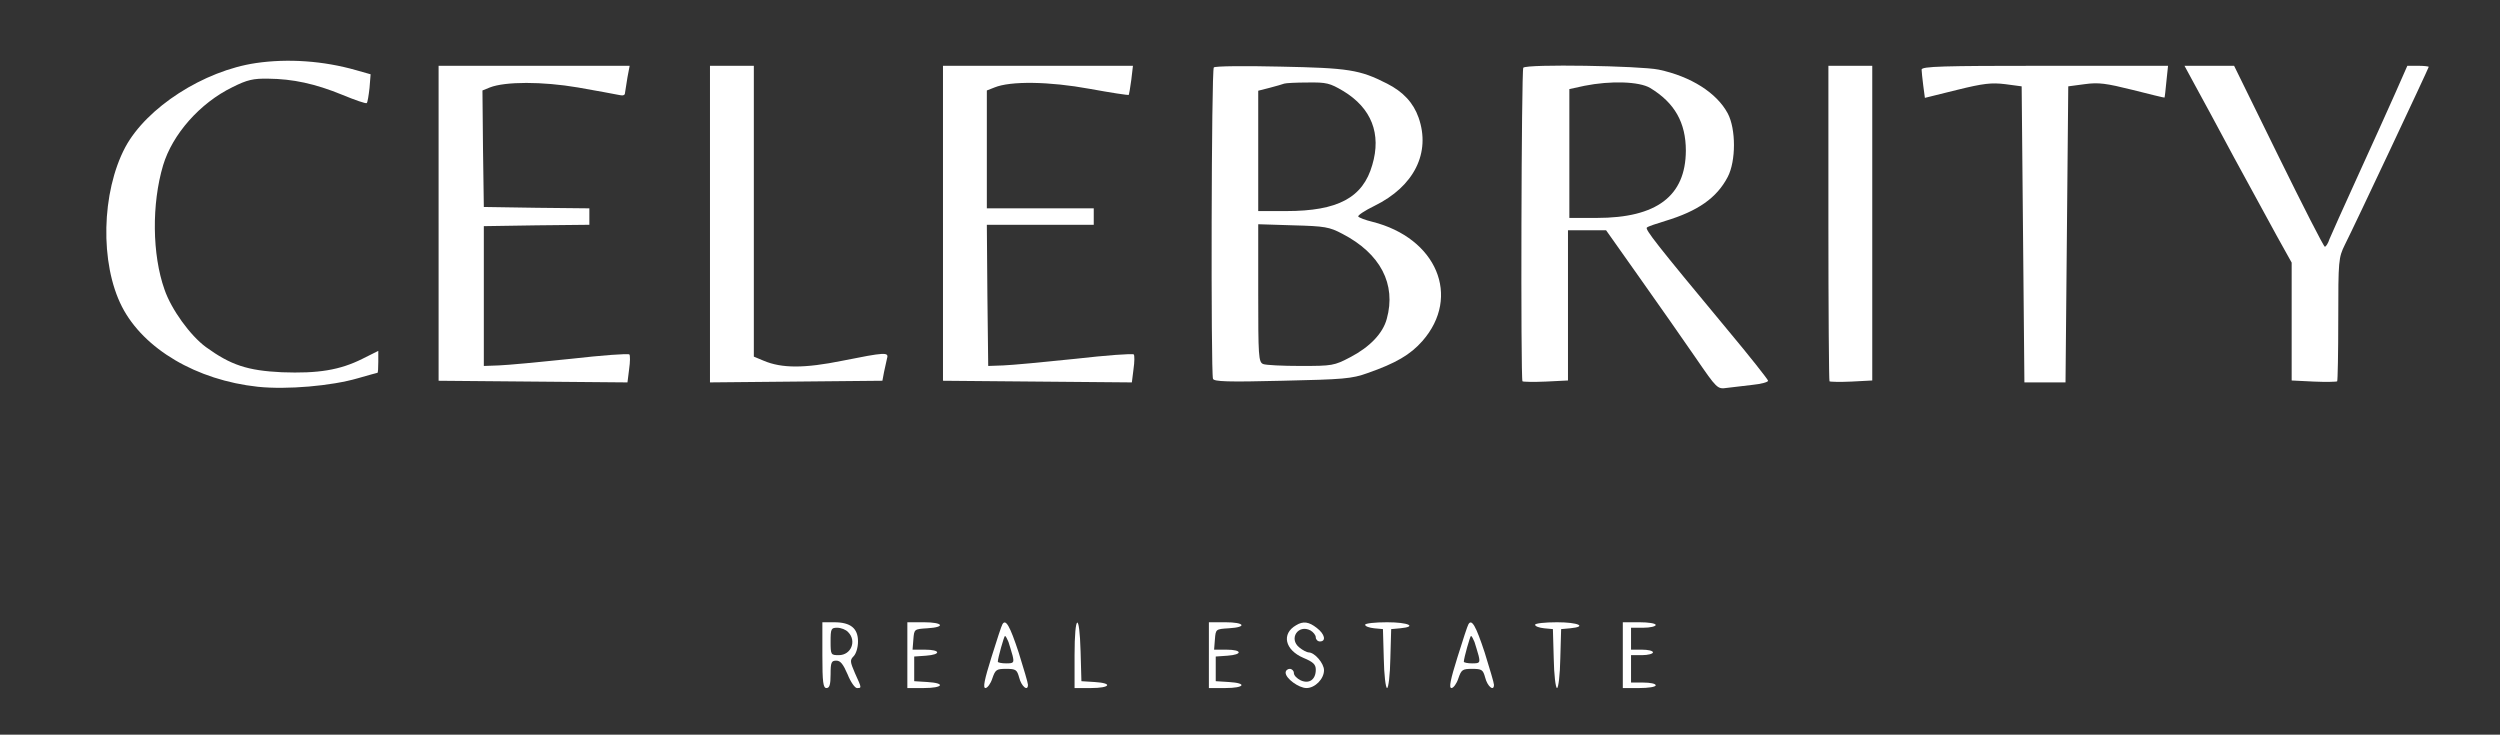 <?xml version="1.0" standalone="no"?>
<!DOCTYPE svg PUBLIC "-//W3C//DTD SVG 20010904//EN"
 "http://www.w3.org/TR/2001/REC-SVG-20010904/DTD/svg10.dtd">
<svg version="1.0" xmlns="http://www.w3.org/2000/svg"
 width="912pt" height="268pt" viewBox="0 0 912 268"
 preserveAspectRatio="xMidYMid meet">

<rect x="0" y="0" width="912" height="268" fill="#333333" stroke="none"/>

<g transform="translate(0,268) scale(0.1,-0.1)"
fill="#ffffff" stroke="none">
<path d="M934 2450 c-191 -28 -399 -162 -477 -307 -87 -164 -93 -424 -12 -582
79 -154 272 -268 496 -292 106 -11 268 3 364 31 38 11 71 20 72 20 2 0 3 18 3
40 l0 40 -58 -29 c-82 -41 -161 -54 -294 -49 -125 6 -186 26 -277 92 -57 42
-126 137 -151 210 -45 127 -47 312 -5 453 34 113 134 227 253 285 54 27 76 32
131 31 89 -1 170 -18 270 -59 46 -19 86 -33 89 -30 3 3 7 28 10 55 l4 50 -53
15 c-119 34 -248 43 -365 26z"/>
<path d="M1600 1865 l0 -574 344 -3 345 -3 6 48 c4 27 4 51 1 54 -4 4 -100 -3
-214 -16 -114 -12 -232 -23 -262 -24 l-55 -2 0 255 0 255 193 3 192 2 0 30 0
30 -192 2 -193 3 -3 213 -2 212 27 11 c56 22 192 22 321 0 68 -12 134 -24 148
-27 16 -4 24 -2 24 7 1 8 5 33 9 57 l8 42 -348 0 -349 0 0 -575z"/>
<path d="M2590 1863 l0 -578 314 3 315 3 6 32 c4 17 9 40 11 50 7 23 -8 22
-163 -9 -138 -28 -221 -28 -287 0 l-36 15 0 530 0 531 -80 0 -80 0 0 -577z"/>
<path d="M3440 1865 l0 -574 344 -3 345 -3 6 48 c4 27 4 51 1 54 -4 4 -100 -3
-214 -16 -114 -12 -232 -23 -262 -24 l-55 -2 -3 258 -2 257 195 0 195 0 0 30
0 30 -195 0 -195 0 0 215 0 215 28 11 c58 24 200 22 347 -5 77 -14 141 -24
143 -22 1 2 5 26 9 55 l6 51 -347 0 -346 0 0 -575z"/>
<path d="M4428 2434 c-9 -8 -11 -1114 -3 -1136 4 -10 52 -12 253 -7 222 5 253
7 311 28 103 36 156 67 200 117 142 162 52 376 -183 435 -25 6 -48 15 -51 19
-3 4 24 22 59 39 145 71 206 194 161 322 -19 54 -56 94 -115 124 -100 51 -141
57 -390 62 -129 3 -238 2 -242 -3z m472 -86 c103 -62 140 -156 106 -270 -34
-119 -125 -168 -314 -168 l-102 0 0 220 0 219 43 11 c23 6 47 13 52 15 6 2 44
4 85 4 69 1 81 -2 130 -31z m-3 -521 c139 -72 197 -184 162 -310 -14 -53 -62
-103 -133 -140 -59 -31 -66 -32 -181 -32 -66 0 -128 3 -137 7 -17 7 -18 29
-18 259 l0 251 128 -4 c115 -3 132 -6 179 -31z"/>
<path d="M5557 2433 c-7 -7 -10 -1137 -3 -1144 2 -2 41 -3 85 -1 l81 4 0 274
0 274 70 0 69 0 123 -174 c68 -96 159 -226 203 -290 79 -115 80 -116 115 -111
19 2 61 7 93 11 31 3 57 10 57 15 0 4 -66 88 -148 186 -261 314 -302 367 -294
373 4 4 34 14 67 24 119 36 188 84 228 161 30 58 30 174 0 231 -40 75 -134
135 -252 160 -68 14 -481 21 -494 7z m463 -74 c89 -54 130 -126 130 -229 -1
-165 -106 -245 -325 -245 l-100 0 0 235 0 235 55 12 c95 19 200 16 240 -8z"/>
<path d="M6670 1867 c0 -316 2 -576 4 -578 2 -2 38 -3 80 -1 l76 4 0 574 0
574 -80 0 -80 0 0 -573z"/>
<path d="M7010 2426 c0 -7 3 -33 6 -58 l6 -45 117 29 c97 24 126 27 176 21
l60 -8 5 -540 5 -540 75 0 75 0 5 540 5 540 60 8 c51 7 78 3 175 -21 63 -16
116 -29 116 -28 1 0 4 27 7 59 l6 57 -450 0 c-372 0 -449 -2 -449 -14z"/>
<path d="M8008 2368 c22 -40 86 -158 142 -263 57 -104 127 -233 156 -286 l54
-97 0 -215 0 -215 81 -4 c44 -2 83 -1 85 1 2 2 4 104 4 227 0 215 1 224 24
271 36 71 306 645 306 649 0 2 -18 4 -39 4 l-39 0 -45 -102 c-25 -57 -87 -193
-137 -303 -50 -110 -96 -212 -102 -227 -5 -16 -13 -28 -17 -28 -4 0 -80 149
-169 330 l-162 330 -91 0 -90 0 39 -72z"/>
<path d="M3000 290 c0 -100 3 -120 15 -120 11 0 15 12 15 50 0 44 3 50 21 50
15 0 25 -13 41 -50 11 -28 27 -50 34 -50 18 0 18 -1 -7 54 -18 42 -19 48 -5
62 9 9 16 32 16 54 0 48 -27 70 -87 70 l-43 0 0 -120z m94 84 c32 -32 11 -84
-34 -84 -29 0 -30 1 -30 50 0 46 2 50 24 50 14 0 32 -7 40 -16z"/>
<path d="M3310 290 l0 -120 60 0 c71 0 81 18 13 22 l-48 3 0 45 0 45 43 3 c56
4 54 22 -4 22 l-45 0 3 38 c3 37 3 37 51 40 68 4 58 22 -13 22 l-60 0 0 -120z"/>
<path d="M3657 403 c-3 -4 -21 -59 -40 -120 -26 -83 -32 -113 -22 -113 7 0 19
16 25 35 11 32 15 35 50 35 36 0 40 -3 48 -32 8 -32 32 -52 32 -26 0 7 -16 60
-34 118 -32 97 -47 123 -59 103z m22 -65 c4 -13 11 -35 15 -50 6 -26 4 -28
-24 -28 -16 0 -30 3 -30 6 0 13 23 94 26 94 3 0 8 -10 13 -22z"/>
<path d="M3920 290 l0 -120 60 0 c71 0 81 18 13 22 l-48 3 -3 108 c-4 148 -22
138 -22 -13z"/>
<path d="M4410 290 l0 -120 60 0 c71 0 81 18 13 22 l-48 3 0 45 0 45 43 3 c56
4 54 22 -4 22 l-45 0 3 38 c3 37 3 37 51 40 68 4 58 22 -13 22 l-60 0 0 -120z"/>
<path d="M4728 399 c-54 -31 -41 -90 27 -119 36 -15 45 -24 45 -43 0 -36 -24
-53 -55 -39 -14 7 -25 18 -25 27 0 8 -7 15 -15 15 -8 0 -15 -6 -15 -14 0 -21
48 -56 76 -56 31 0 64 33 64 65 0 25 -34 65 -56 65 -6 0 -22 8 -34 18 -40 32
-4 86 41 62 10 -6 19 -17 19 -25 0 -8 7 -15 15 -15 24 0 18 27 -11 49 -29 23
-50 26 -76 10z"/>
<path d="M4980 401 c0 -6 15 -11 33 -13 l32 -3 3 -107 c1 -60 7 -108 12 -108
5 0 11 48 12 108 l3 107 33 3 c64 6 30 22 -48 22 -44 0 -80 -4 -80 -9z"/>
<path d="M5357 403 c-3 -4 -21 -59 -40 -120 -26 -83 -32 -113 -22 -113 7 0 19
16 25 35 11 32 15 35 50 35 36 0 40 -3 48 -32 8 -32 32 -52 32 -26 0 7 -16 60
-34 118 -32 97 -47 123 -59 103z m22 -65 c4 -13 11 -35 15 -50 6 -26 4 -28
-24 -28 -16 0 -30 3 -30 6 0 13 23 94 26 94 3 0 8 -10 13 -22z"/>
<path d="M5600 401 c0 -6 15 -11 33 -13 l32 -3 3 -107 c1 -60 7 -108 12 -108
5 0 11 48 12 108 l3 107 33 3 c64 6 30 22 -48 22 -44 0 -80 -4 -80 -9z"/>
<path d="M5920 290 l0 -120 60 0 c33 0 60 4 60 10 0 6 -20 10 -45 10 l-45 0 0
50 0 50 40 0 c22 0 40 5 40 10 0 6 -18 10 -40 10 l-40 0 0 40 0 40 45 0 c25 0
45 5 45 10 0 6 -27 10 -60 10 l-60 0 0 -120z"/>
</g>
</svg>
